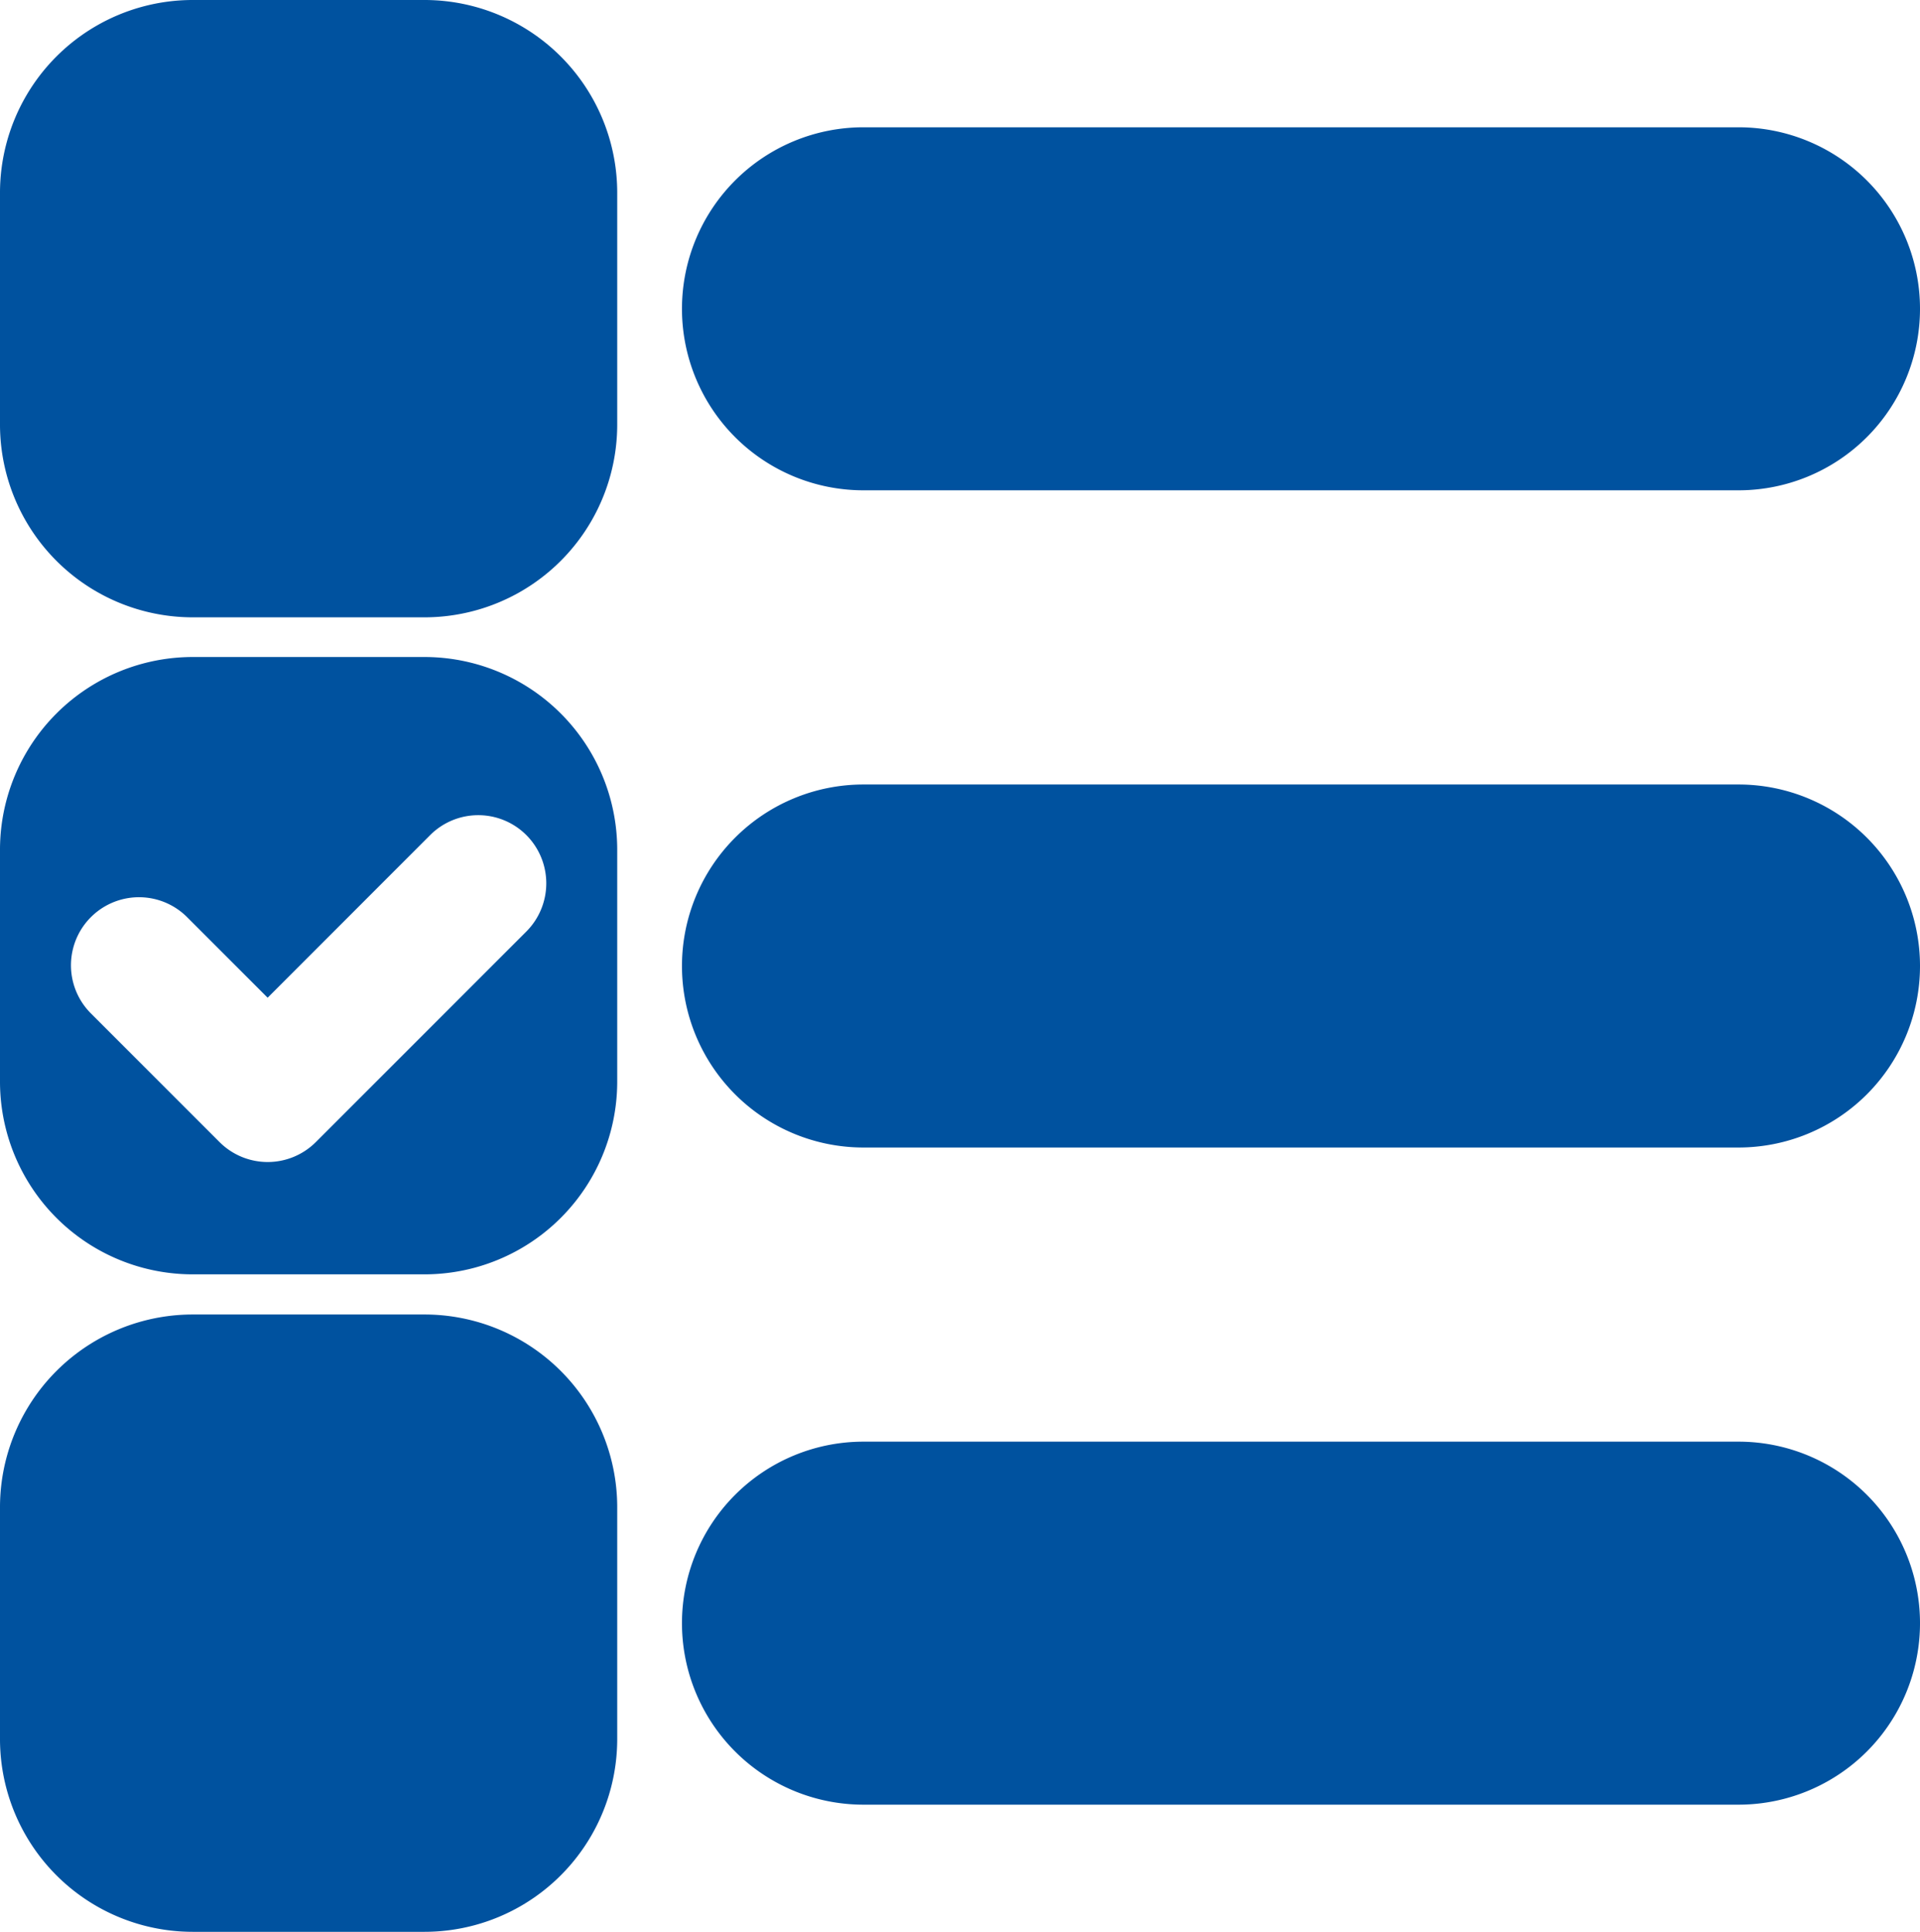 <svg xmlns="http://www.w3.org/2000/svg" width="41.127" height="41.37" viewBox="0 0 41.127 41.37"><defs><style>.a{fill:#00529f;}</style></defs><path class="a" d="M41.252,34.76a3.887,3.887,0,0,1-3.887,3.887H18.62a3.887,3.887,0,1,1,0-7.774H37.365A3.887,3.887,0,0,1,41.252,34.76ZM9.216,28.15H4.255a4.129,4.129,0,0,0-4.13,4.13V37.24a4.129,4.129,0,0,0,4.13,4.13H9.216a4.129,4.129,0,0,0,4.13-4.13V32.28A4.128,4.128,0,0,0,9.216,28.15ZM37.365,16.8H18.62a3.887,3.887,0,1,0,0,7.774H37.365a3.887,3.887,0,1,0,0-7.774ZM13.346,18.2v4.96a4.128,4.128,0,0,1-4.13,4.13H4.255a4.128,4.128,0,0,1-4.13-4.13V18.2a4.129,4.129,0,0,1,4.13-4.13H9.216A4.129,4.129,0,0,1,13.346,18.2ZM11.4,17.884a1.457,1.457,0,0,0-2.061,0l-.321.321L5.858,21.366l-1.6-1.6-.123-.123A1.457,1.457,0,1,0,2.07,21.7l2.758,2.758a1.459,1.459,0,0,0,2.062,0l1.292-1.292L9.218,22.13,11.4,19.948A1.462,1.462,0,0,0,11.4,17.884ZM18.62,10.5H37.365a3.887,3.887,0,1,0,0-7.774H18.62a3.887,3.887,0,1,0,0,7.774ZM9.216,0H4.255A4.129,4.129,0,0,0,.125,4.13V9.09a4.129,4.129,0,0,0,4.13,4.13H9.216a4.129,4.129,0,0,0,4.13-4.13V4.13A4.129,4.129,0,0,0,9.216,0Z" transform="translate(-0.125)"/></svg>